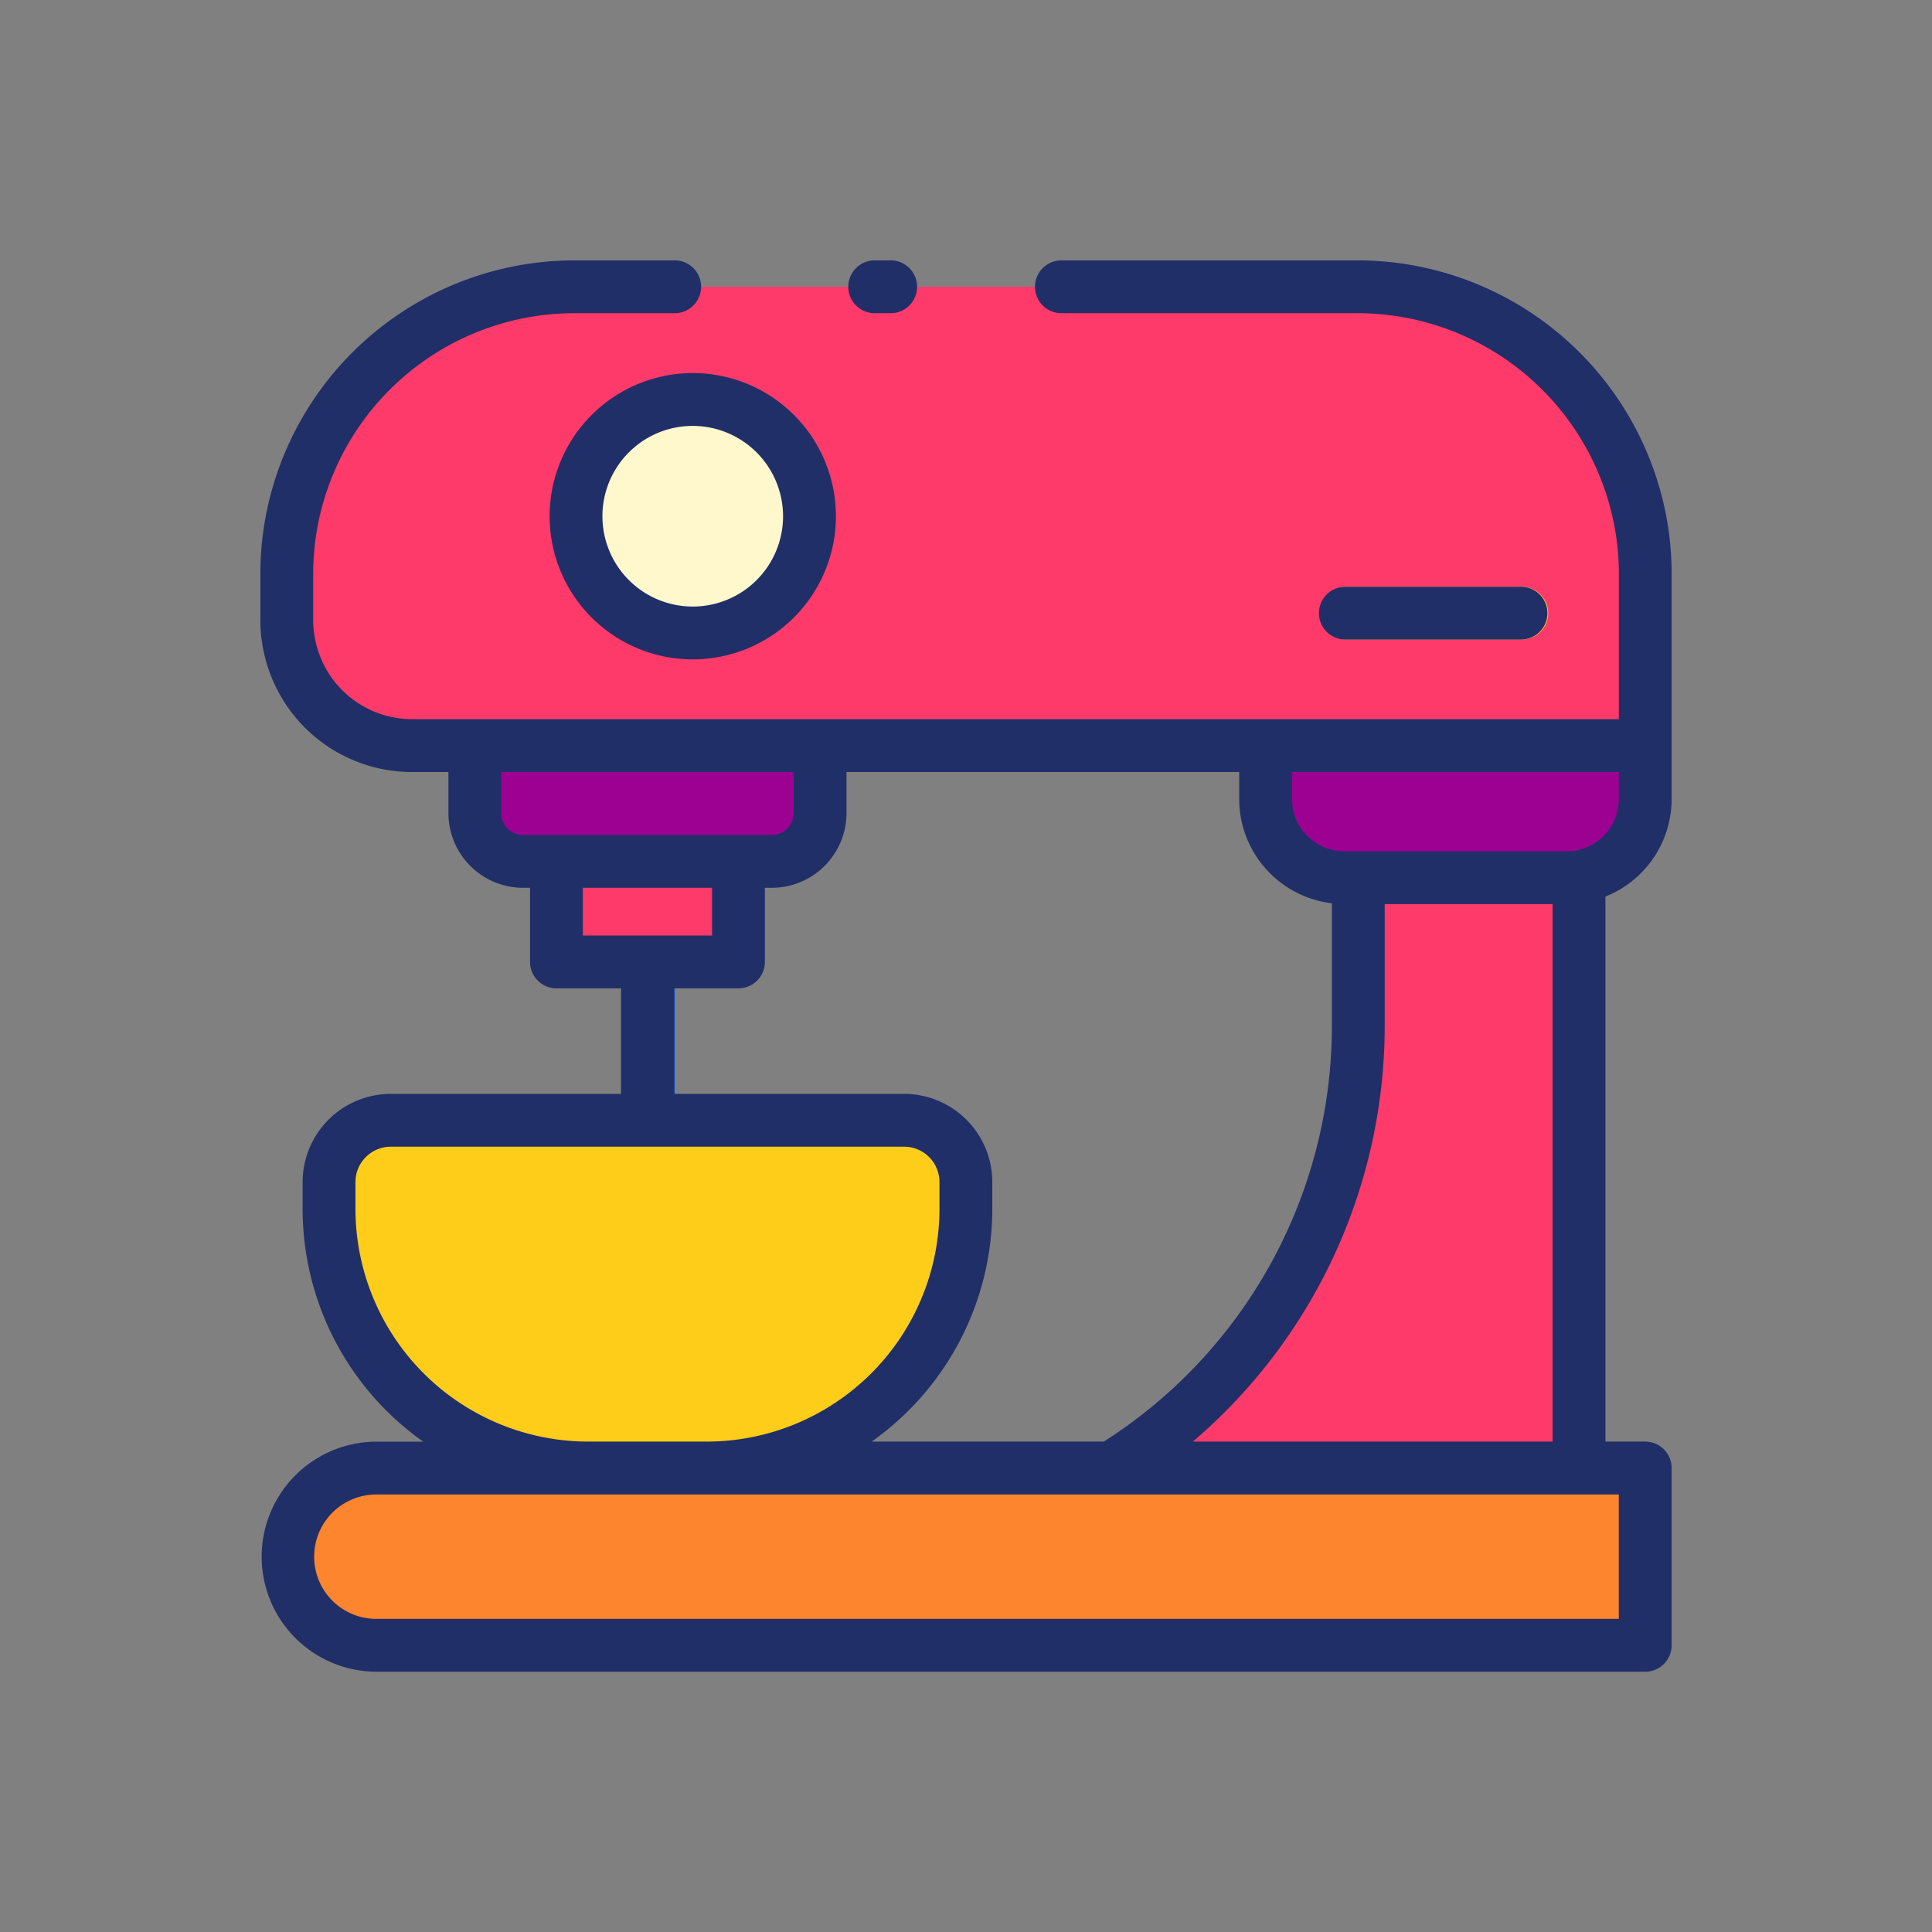 <svg height="512" viewBox="0 0 128 128" width="512" xmlns="http://www.w3.org/2000/svg"><rect x="0" y="0" width="128" height="128" fill="#808080" stroke="none"/><g><g><path d="m42.949 75.971a1.749 1.749 0 0 1 -1.75-1.75v-10.221a1.75 1.75 0 0 1 3.5 0v10.221a1.749 1.749 0 0 1 -1.75 1.75z" fill="#0e49b5"/><path d="m109.052 109h-84.129a5.871 5.871 0 0 1 -5.871-5.871 5.871 5.871 0 0 1 5.871-5.87h84.129z" fill="#fc852d"/><path d="m109.052 38.04v11.36h-81.71a8.273 8.273 0 0 1 -8.21-7.19 6.706 6.706 0 0 1 -.08-1.1v-3.07a18.664 18.664 0 0 1 .39-3.84 19.033 19.033 0 0 1 18.65-15.2h51.92a19.033 19.033 0 0 1 18.65 15.2 18.664 18.664 0 0 1 .39 3.84z" fill="#fd3a69"/><path d="m83.9 49.4h25.151a0 0 0 0 1 0 0v3.54a5.207 5.207 0 0 1 -5.207 5.207h-14.736a5.207 5.207 0 0 1 -5.208-5.207v-3.54a0 0 0 0 1 0 0z" fill="#9d0191"/><path d="m90.043 58.147h14.624v39.112h-30.962a34.211 34.211 0 0 0 16.338-29.17z" fill="#fd3a69"/><path d="m25.944 74.221h34.009a4.092 4.092 0 0 1 4.092 4.092v1.782a17.164 17.164 0 0 1 -17.165 17.164h-7.863a17.164 17.164 0 0 1 -17.165-17.164v-1.782a4.092 4.092 0 0 1 4.092-4.092z" fill="#fecd1a"/><path d="m31.511 49.4h22.874a0 0 0 0 1 0 0v4.477a3.195 3.195 0 0 1 -3.195 3.195h-16.484a3.195 3.195 0 0 1 -3.195-3.195v-4.477a0 0 0 0 1 0 0z" fill="#9d0191"/><circle cx="45.948" cy="34.2" fill="#fff8cd" r="7.733"/><path d="m100.824 42.373h-11.638a1.75 1.75 0 0 1 0-3.5h11.638a1.75 1.75 0 0 1 0 3.5z" fill="#fecd1a"/><path d="m36.918 57.069h12.06v6.661h-12.06z" fill="#fd3a69"/></g><g fill="#212f68"><path d="m110.325 33.851a20.839 20.839 0 0 0 -20.365-16.601h-19.638a1.75 1.75 0 0 0 0 3.5h19.638a17.329 17.329 0 0 1 16.94 13.809 16.928 16.928 0 0 1 .353 3.481v9.607h-23.4c-.01 0-.02 0-.029 0h-29.462c-.01 0-.019 0-.029 0h-22.874c-.01 0-.019 0-.029 0h-4.14a6.555 6.555 0 0 1 -6.484-5.731 4.979 4.979 0 0 1 -.056-.809v-3.067a17.01 17.01 0 0 1 .354-3.49 17.328 17.328 0 0 1 16.936-13.8h6.66a1.75 1.75 0 0 0 0-3.5h-6.66a20.837 20.837 0 0 0 -20.363 16.591 20.532 20.532 0 0 0 -.427 4.2v3.07a8.058 8.058 0 0 0 .095 1.326 10.046 10.046 0 0 0 9.945 8.713h2.419v2.724a4.951 4.951 0 0 0 4.945 4.945h.462v4.911a1.75 1.75 0 0 0 1.75 1.75h4.28v6.991h-15.254a5.849 5.849 0 0 0 -5.842 5.842v1.787a18.89 18.89 0 0 0 7.991 15.414h-3.171a7.621 7.621 0 0 0 0 15.241h84.13a1.75 1.75 0 0 0 1.75-1.75v-11.746a1.749 1.749 0 0 0 -1.75-1.75h-2.635v-36.109a6.964 6.964 0 0 0 4.385-6.458v-14.902a20.5 20.5 0 0 0 -.425-4.189zm-77.116 20.023v-2.724h19.374v2.724a1.446 1.446 0 0 1 -1.445 1.445h-16.484a1.446 1.446 0 0 1 -1.445-1.445zm5.407 4.945h8.56v3.161h-8.56zm6.03 6.661h4.28a1.75 1.75 0 0 0 1.75-1.75v-4.911h.462a4.951 4.951 0 0 0 4.945-4.945v-2.724h26.017v1.79a6.964 6.964 0 0 0 6.141 6.905v8.244a32.662 32.662 0 0 1 -15.111 27.42h-15.379a18.89 18.89 0 0 0 7.991-15.409v-1.787a5.849 5.849 0 0 0 -5.842-5.842h-15.254zm-21.096 14.62v-1.787a2.345 2.345 0 0 1 2.342-2.342h34.008a2.345 2.345 0 0 1 2.342 2.342v1.787a15.432 15.432 0 0 1 -15.414 15.409h-7.864a15.432 15.432 0 0 1 -15.414-15.409zm83.7 27.155h-82.38a4.121 4.121 0 0 1 0-8.241h82.38zm-28.217-11.746a36.227 36.227 0 0 0 12.707-27.42v-8.189h11.125v35.609zm24.76-39.109h-14.737a3.461 3.461 0 0 1 -3.456-3.46v-1.79h21.65v1.79a3.461 3.461 0 0 1 -3.457 3.46z"/><path d="m57.952 20.75h1.058a1.75 1.75 0 0 0 0-3.5h-1.058a1.75 1.75 0 0 0 0 3.5z"/><path d="m36.413 34.2a9.484 9.484 0 1 0 9.487-9.483 9.495 9.495 0 0 0 -9.487 9.483zm15.467 0a5.984 5.984 0 1 1 -5.98-5.983 5.992 5.992 0 0 1 5.98 5.983z"/><path d="m100.771 42.373a1.75 1.75 0 0 0 0-3.5h-11.637a1.75 1.75 0 0 0 0 3.5z"/></g></g></svg>